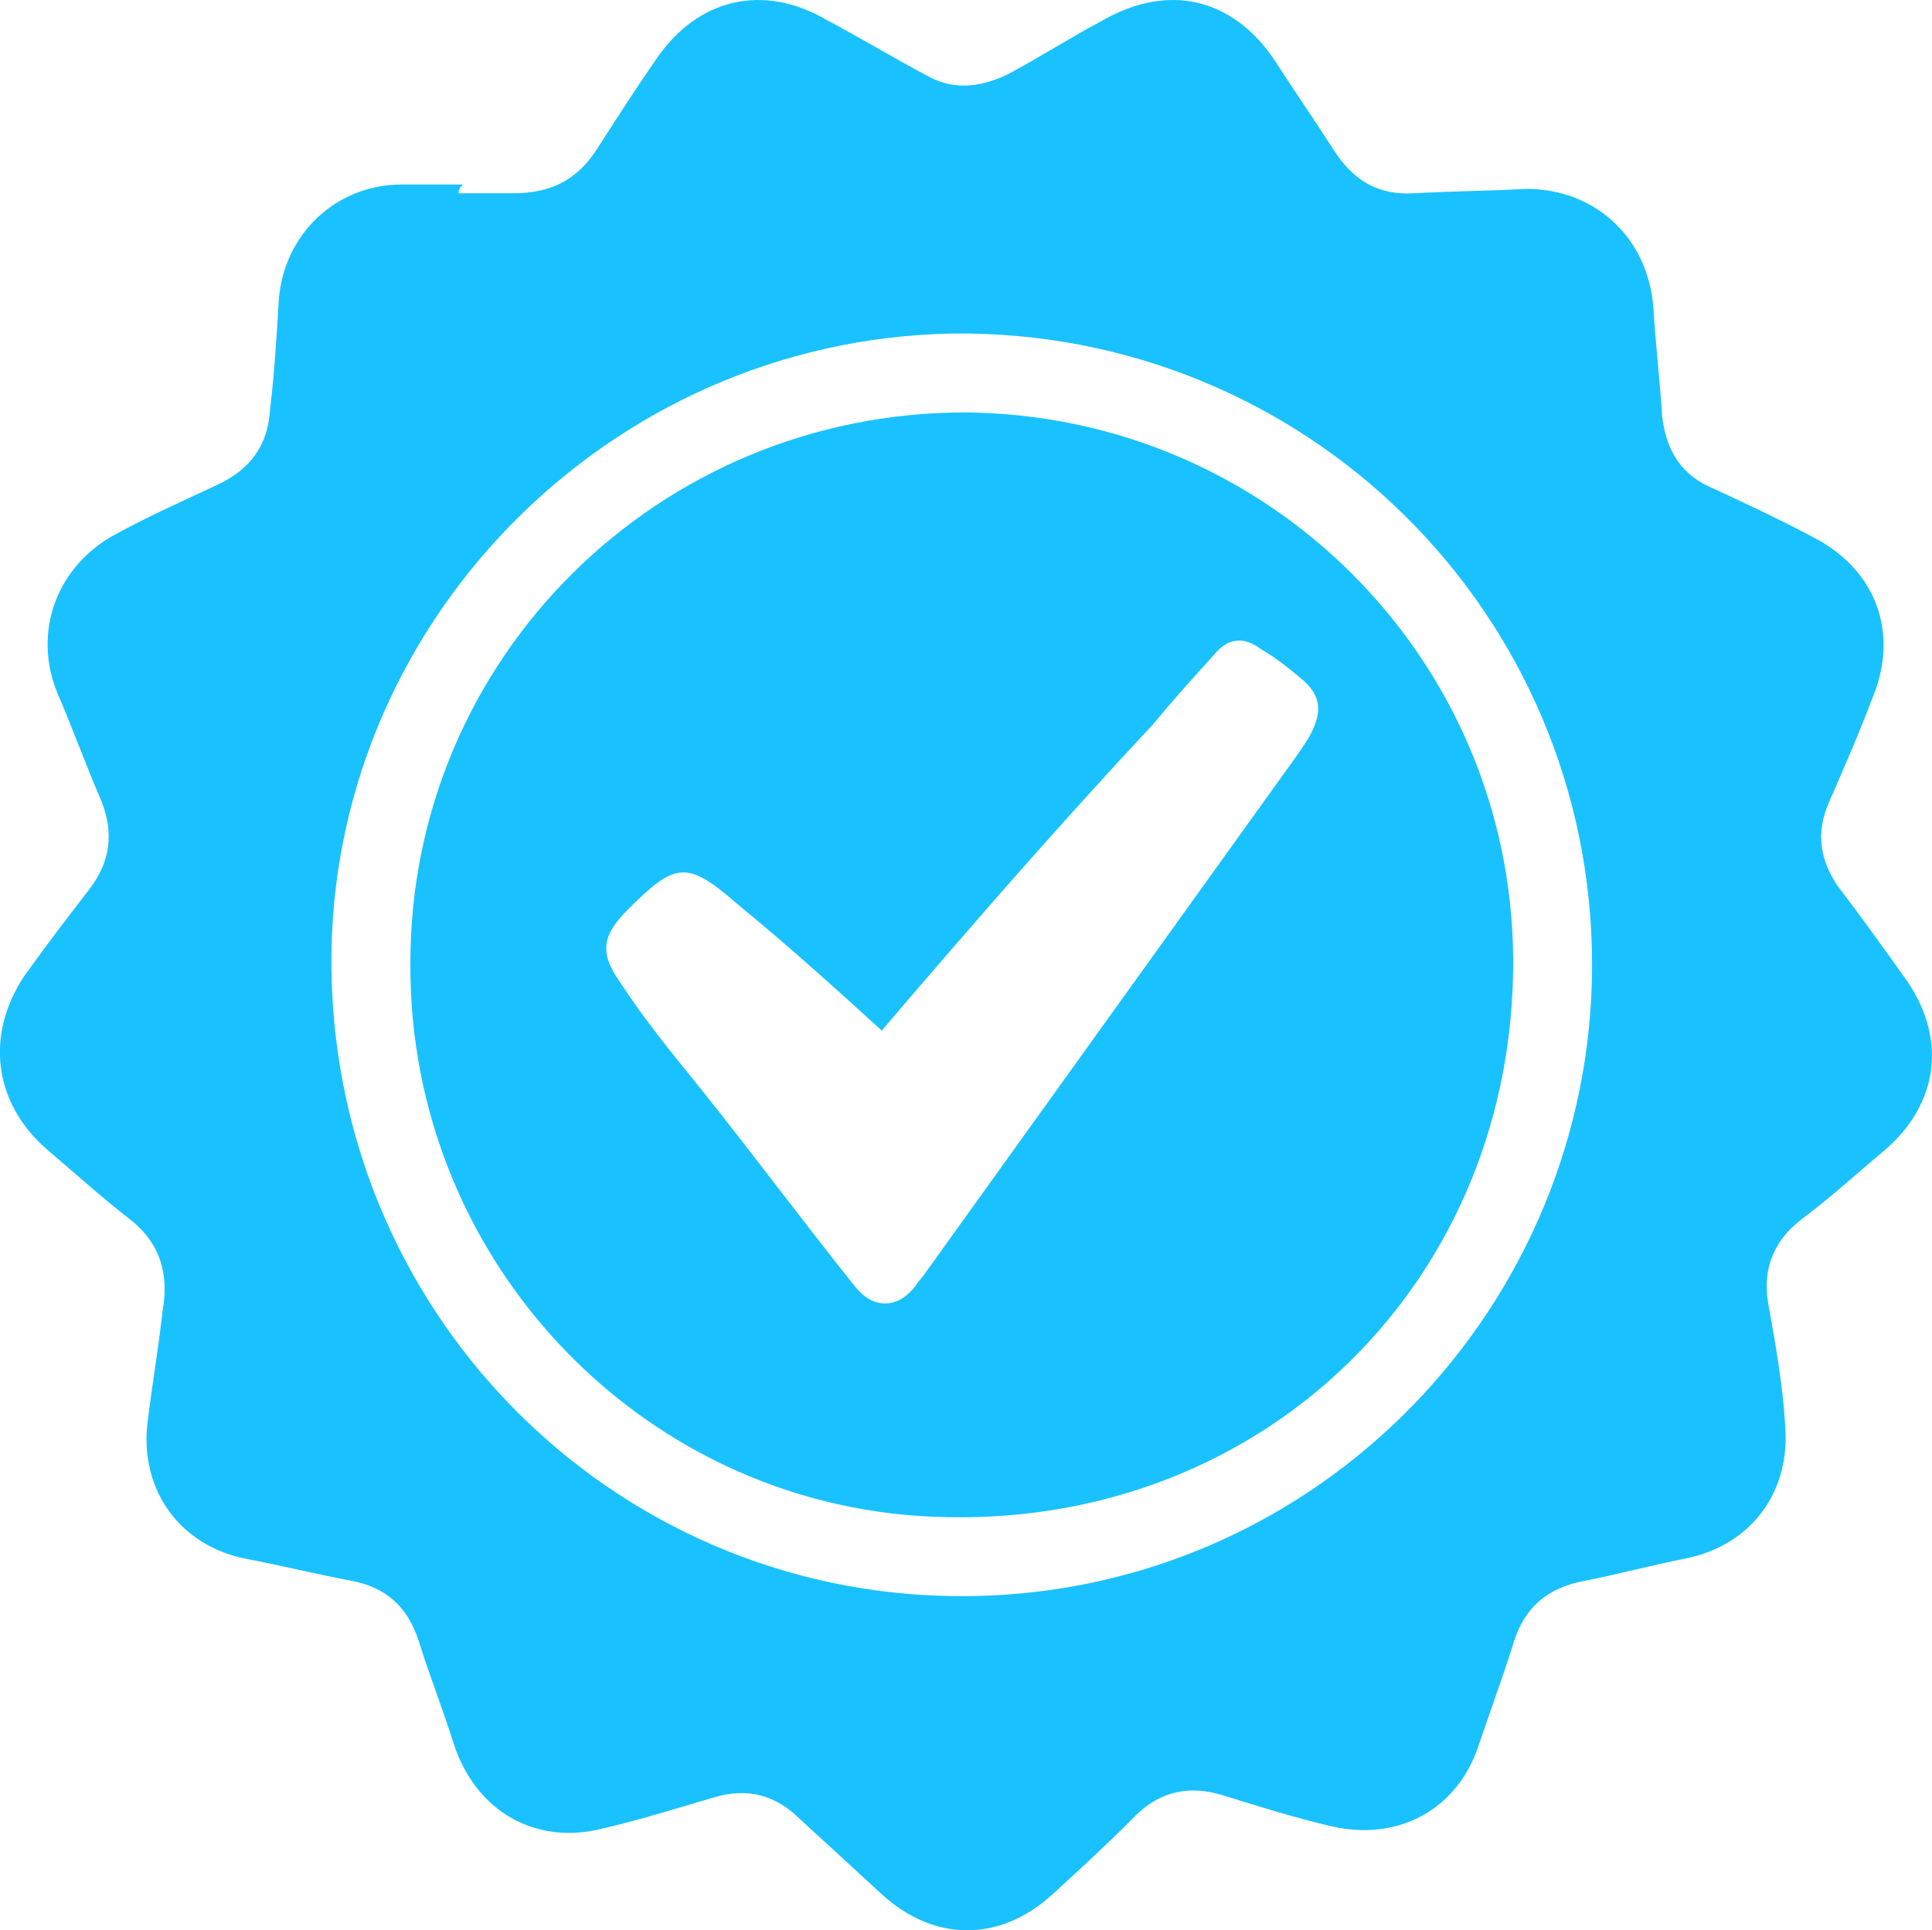 <?xml version="1.0" encoding="utf-8"?>
<!-- Generator: Adobe Illustrator 16.0.0, SVG Export Plug-In . SVG Version: 6.00 Build 0)  -->
<!DOCTYPE svg PUBLIC "-//W3C//DTD SVG 1.1//EN" "http://www.w3.org/Graphics/SVG/1.1/DTD/svg11.dtd">
<svg version="1.1" id="Layer_1" xmlns="http://www.w3.org/2000/svg" xmlns:xlink="http://www.w3.org/1999/xlink" x="0px" y="0px"
	 width="88.123px" height="88.067px" viewBox="0 0 88.123 88.067" enable-background="new 0 0 88.123 88.067" xml:space="preserve">
<g>
	<defs>
		<rect id="SVGID_1_" width="88.123" height="88.067"/>
	</defs>
	<clipPath id="SVGID_2_">
		<use xlink:href="#SVGID_1_"  overflow="visible"/>
	</clipPath>
	<path clip-path="url(#SVGID_2_)" fill="#19C2FF" d="M20.918,8.817h2.5c1.7,0,2.9-0.6,3.8-2c0.9-1.4,1.8-2.8,2.7-4.1
		c1.9-2.8,4.9-3.5,7.8-1.8c1.5,0.8,3,1.7,4.5,2.5c1.2,0.7,2.399,0.6,3.7,0c1.5-0.8,2.899-1.7,4.399-2.5c3-1.7,5.9-1,7.8,1.8
		c0.9,1.4,1.801,2.7,2.7,4.1c0.9,1.4,2,2.1,3.7,2s3.4-0.1,5.1-0.2c3.2,0,5.601,2.3,5.801,5.5c0.1,1.6,0.3,3.3,0.399,4.9
		c0.2,1.6,0.9,2.7,2.4,3.3c1.5,0.7,3,1.4,4.5,2.2c2.899,1.5,3.899,4.4,2.7,7.3c-0.601,1.6-1.301,3.2-2,4.8
		c-0.601,1.4-0.4,2.6,0.399,3.8c1,1.3,2,2.7,3,4.1c2,2.7,1.7,5.8-0.899,8c-1.2,1-2.4,2.1-3.601,3c-1.5,1.1-2,2.5-1.6,4.3
		c0.3,1.7,0.6,3.4,0.7,5.1c0.3,3.101-1.5,5.601-4.601,6.2c-1.5,0.3-3,0.7-4.5,1c-1.7,0.3-2.8,1.2-3.3,2.9c-0.5,1.6-1.1,3.2-1.6,4.7
		c-1,2.899-3.7,4.3-6.7,3.6c-1.7-0.4-3.3-0.9-4.9-1.4c-1.6-0.5-3-0.199-4.2,1.101c-1.199,1.2-2.399,2.3-3.6,3.399
		c-2.4,2.2-5.4,2.2-7.8,0c-1.2-1.1-2.5-2.3-3.7-3.399c-1.1-1.101-2.4-1.5-4-1c-1.7,0.5-3.3,1-5,1.399c-3.1,0.801-5.8-0.8-6.8-3.8
		c-0.5-1.6-1.1-3.1-1.6-4.7c-0.5-1.6-1.5-2.5-3.1-2.8s-3.2-0.7-4.8-1c-3-0.6-4.8-3.1-4.5-6.1c0.2-1.7,0.5-3.4,0.7-5.2
		c0.3-1.7-0.1-3.1-1.5-4.2c-1.3-1-2.5-2.1-3.8-3.2c-2.4-2.1-2.8-5.199-1-7.899c1-1.4,2-2.7,3-4c0.9-1.2,1.1-2.5,0.5-4
		c-0.7-1.6-1.3-3.3-2-4.9c-1.1-2.7-0.1-5.6,2.4-7.1c1.6-0.9,3.2-1.6,4.9-2.4c1.5-0.7,2.3-1.8,2.4-3.4c0.2-1.7,0.3-3.3,0.4-5
		c0.2-3,2.6-5.3,5.6-5.3h2.8C20.918,8.617,20.918,8.717,20.918,8.817 M72.618,44.017c0-16.1-13.1-29-29.2-28.8
		c-15.8,0.3-28.5,13.4-28.3,29c0.2,16.1,13.3,28.9,29.3,28.6C60.219,72.517,72.618,59.517,72.618,44.017"/>
	<path clip-path="url(#SVGID_2_)" fill="#19C2FF" d="M44.019,18.817c13.8,0.1,24.9,11.2,25,24.9c0.1,14.6-11.2,25.8-25.8,25.5
		c-13.6-0.2-24.6-11.5-24.5-25.3C18.719,30.017,30.019,18.817,44.019,18.817 M40.219,47.017c-2.2-2-4.3-3.9-6.5-5.7
		c-2.4-2.1-2.9-2-5.1,0.2c-1.1,1.1-1.3,1.9-0.4,3.2c1.1,1.7,2.4,3.3,3.7,4.9c2.4,3,4.7,6.101,7.1,9.101c0.8,1,1.9,1,2.7,0
		c0.2-0.301,0.4-0.5,0.6-0.801c5.601-7.8,11.2-15.6,16.8-23.399c0.2-0.3,0.5-0.7,0.7-1.1c0.5-1,0.4-1.7-0.399-2.4
		c-0.601-0.5-1.2-1-1.9-1.4c-0.8-0.6-1.5-0.5-2.1,0.2c-0.9,1-1.9,2.1-2.801,3.2C48.318,37.617,44.318,42.217,40.219,47.017"/>
</g>
</svg>
